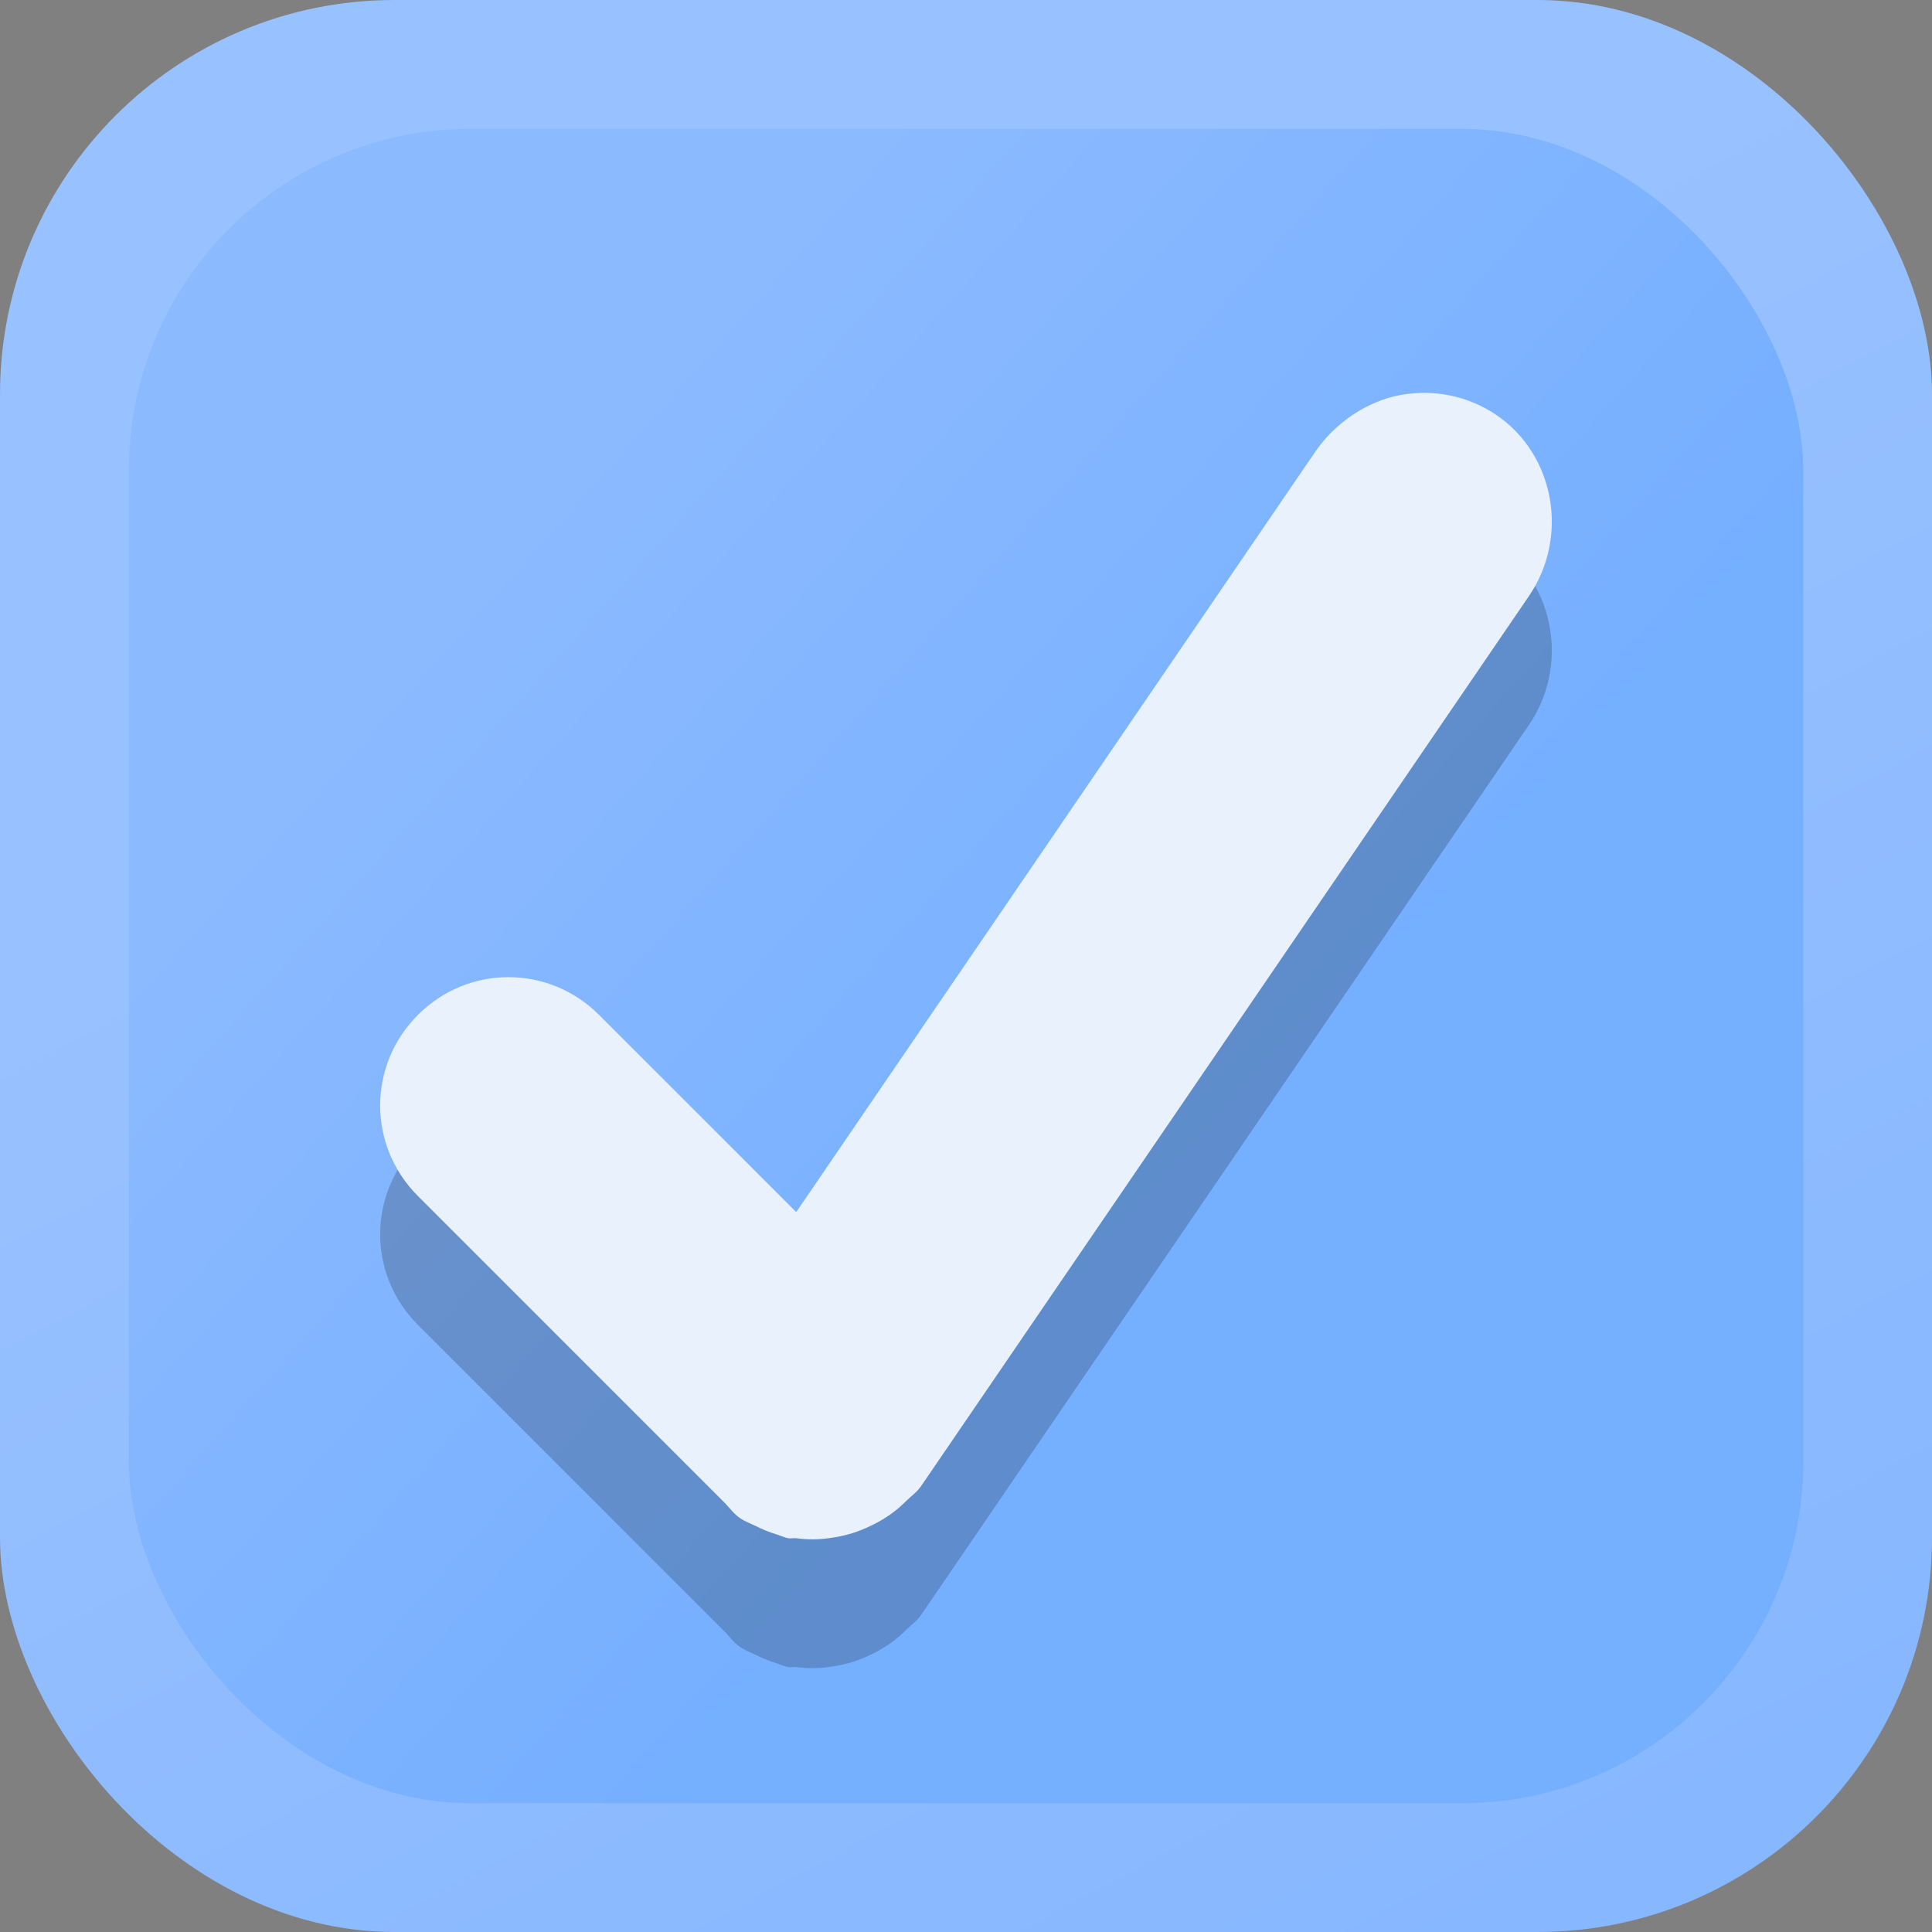 <svg xmlns="http://www.w3.org/2000/svg" xmlns:svg="http://www.w3.org/2000/svg" xmlns:xlink="http://www.w3.org/1999/xlink" id="svg2" width="100%" height="100%" version="1.1" viewBox="0 0 16 16"><rect x="0" y="0" width="16" height="16" fill="#808080" stroke="none"/><defs id="defs16"><linearGradient id="linearGradient3809"><stop id="stop7" offset="0" style="stop-color:#e5e5e5"/><stop id="stop9" offset="1" style="stop-color:#f9f9f9"/></linearGradient><linearGradient id="linearGradient3832" x1="1" x2="15" gradientTransform="translate(0 -16)" gradientUnits="userSpaceOnUse" xlink:href="#linearGradient3809"/><linearGradient id="linearGradient3853" x1="402.25" x2="396.617" y1="507.862" y2="502.854" gradientTransform="matrix(1.067,0,0,1.067,-418.667,-532.653)" gradientUnits="userSpaceOnUse" xlink:href="#linearGradient3053"/><linearGradient id="linearGradient3053"><stop style="stop-color:#75afff;stop-opacity:1" id="stop3055" offset="0"/><stop style="stop-color:#8cbaff;stop-opacity:1" id="stop3057" offset="1"/></linearGradient><linearGradient id="linearGradient3856" x1="404" x2="398.375" y1="514.237" y2="503.703" gradientTransform="matrix(1.067,0,0,1.067,-418.667,-532.653)" gradientUnits="userSpaceOnUse" xlink:href="#linearGradient3046"/><linearGradient id="linearGradient3046"><stop style="stop-color:#87b7ff;stop-opacity:1" id="stop3049" offset="0"/><stop style="stop-color:#98c1ff;stop-opacity:1" id="stop3051" offset="1"/></linearGradient></defs><rect id="rect3024" width="16" height="16" x="0" y="0" rx="3.267" ry="3.267" style="fill:url(#linearGradient3856);fill-opacity:1;stroke:none"/><rect style="fill:url(#linearGradient3853);fill-opacity:1;stroke:none" id="rect3026" width="13.867" height="13.867" x="1.067" y="1.067" rx="2.831" ry="2.831"/><path id="rect3067" d="m 11.594,4.338 c -0.267,0.05 -0.533,0.224 -0.7,0.467 l -4.3,6.3 -1.633,-1.633 c -0.417,-0.417 -1.083,-0.417 -1.5,0 -0.417,0.417 -0.417,1.083 0,1.5 l 2.367,2.367 0.167,0.167 c 0.045,0.044 0.079,0.096 0.133,0.133 0.042,0.029 0.089,0.045 0.133,0.067 0.055,0.027 0.109,0.05 0.167,0.067 0.032,0.01 0.067,0.027 0.1,0.033 0.021,0.004 0.045,-0.003 0.067,0 0.09,0.012 0.177,0.012 0.267,0 0.09,-0.012 0.181,-0.032 0.267,-0.067 0.134,-0.053 0.261,-0.127 0.367,-0.233 0.044,-0.045 0.096,-0.079 0.133,-0.133 L 12.661,6.005 c 0.333,-0.486 0.22,-1.167 -0.267,-1.5 C 12.151,4.338 11.862,4.288 11.594,4.338 Z" style="opacity:.2;fill:#000;fill-opacity:1;stroke:none"/><path id="rect3828" d="m 11.594,3.272 c -0.267,0.05 -0.533,0.224 -0.7,0.467 L 6.594,10.038 4.961,8.405 c -0.417,-0.417 -1.083,-0.417 -1.5,0 -0.417,0.417 -0.417,1.083 0,1.5 l 2.367,2.367 0.167,0.167 c 0.045,0.044 0.079,0.096 0.133,0.133 0.042,0.029 0.089,0.045 0.133,0.067 0.055,0.027 0.109,0.05 0.167,0.067 0.032,0.01 0.067,0.027 0.1,0.033 0.021,0.004 0.045,-0.003 0.067,0 0.09,0.012 0.177,0.012 0.267,0 0.09,-0.012 0.181,-0.032 0.267,-0.067 0.134,-0.053 0.261,-0.127 0.367,-0.233 0.044,-0.045 0.096,-0.079 0.133,-0.133 L 12.661,4.938 c 0.333,-0.486 0.22,-1.167 -0.267,-1.5 C 12.151,3.272 11.862,3.222 11.594,3.272 Z" style="fill:#e9f1fc;fill-opacity:1;stroke:none"/></svg>